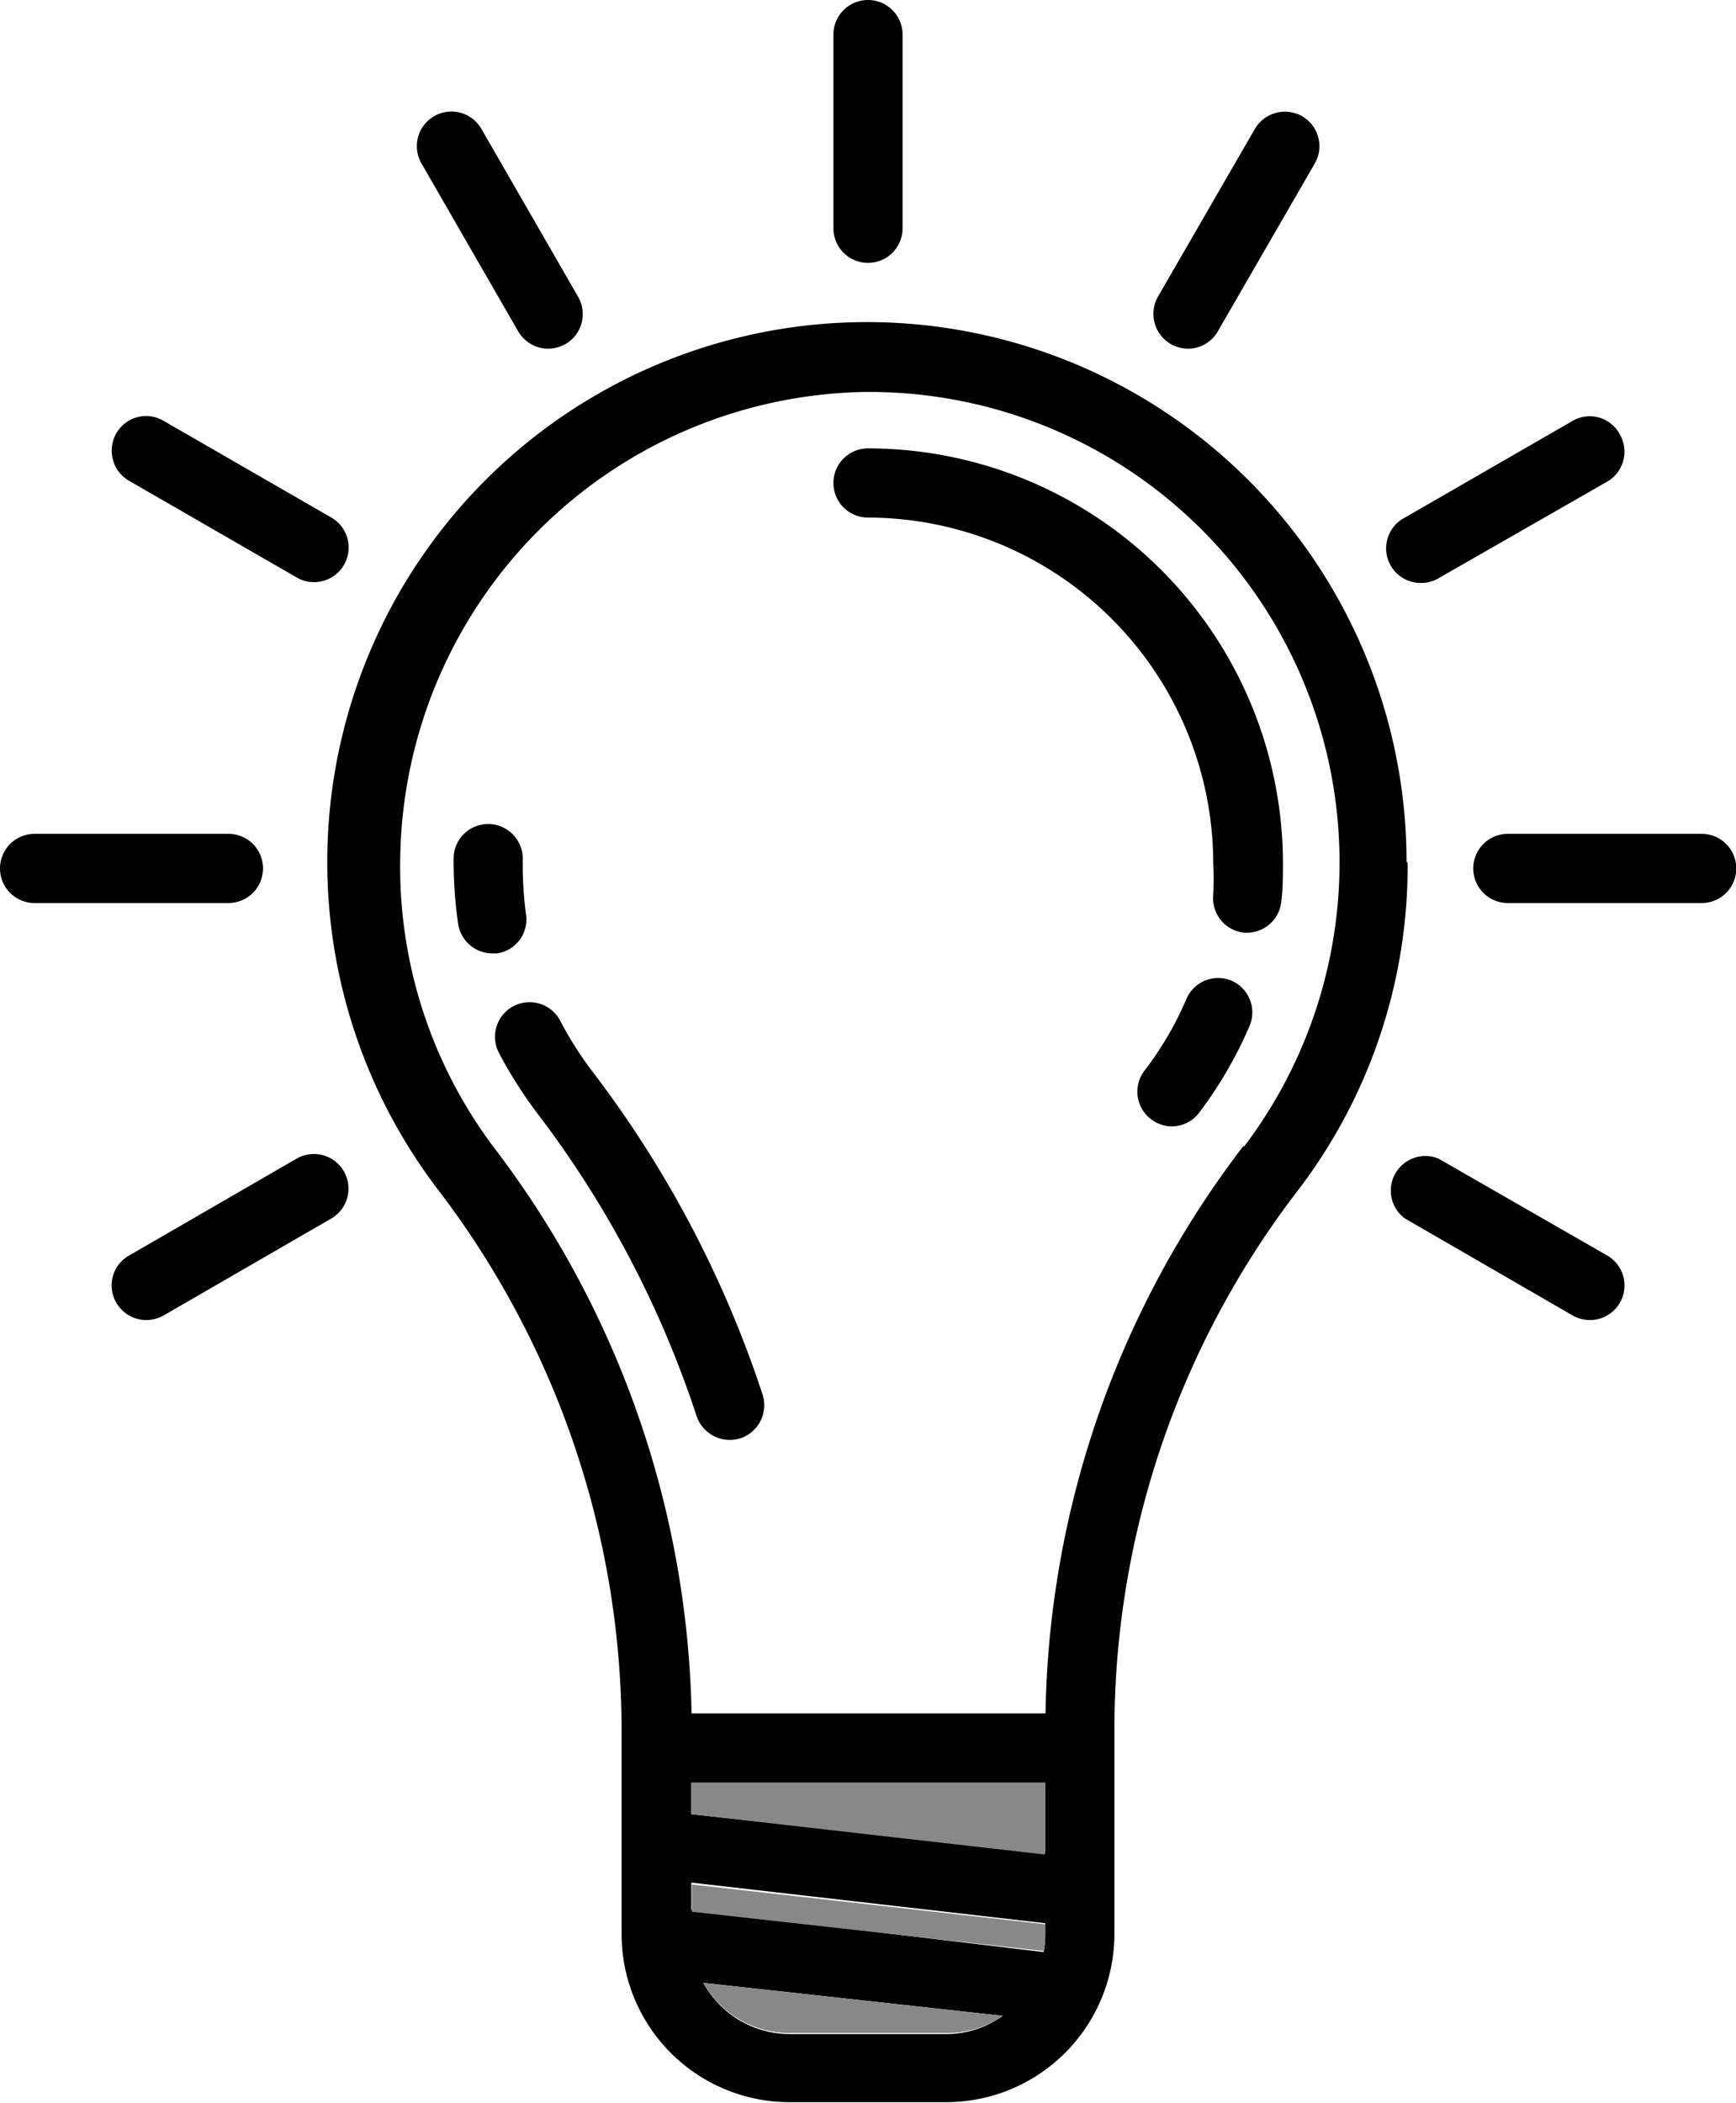 <svg id="brandDesignSVG" data-name="brandDesignSVG" xmlns="http://www.w3.org/2000/svg" viewBox="0 0 63.76 77.21">
  <path d="M88.67,34.61a1.27,1.27,0,0,1,0,2.54H81.55a1.27,1.27,0,0,1,0-2.54Z" transform="translate(-26.17 -4)"></path>
  <path d="M85.66,19.94a1.27,1.27,0,0,1-.46,1.74L79,25.23a1.22,1.22,0,0,1-.63.17A1.27,1.27,0,0,1,77.77,23l6.16-3.55A1.25,1.25,0,0,1,85.66,19.94Z" transform="translate(-26.17 -4)"></path>
  <path d="M85.2,50.09a1.27,1.27,0,0,1-.64,2.37,1.32,1.32,0,0,1-.63-.17l-6.16-3.56A1.27,1.27,0,0,1,79,46.53Z" transform="translate(-26.17 -4)"></path>
  <path d="M77.87,35.66a19.61,19.61,0,0,1-4,12A32.52,32.52,0,0,0,67.1,67.38V75a6.18,6.18,0,0,1-6.17,6.17H55.2A6.17,6.17,0,0,1,49,75V67.38a32.79,32.79,0,0,0-6.76-19.73,19.82,19.82,0,1,1,35.59-12Zm-6,10.42a17.27,17.27,0,0,0-14-27.69,17.36,17.36,0,0,0-17,17.11A17.12,17.12,0,0,0,44.3,46.11,35.37,35.37,0,0,1,51.57,66.9h13A35.12,35.12,0,0,1,71.83,46.08ZM64.56,75v-.4l-13-1.49v1L64.5,75.66A3.18,3.18,0,0,0,64.56,75Zm0-3V69.44h-13V70.6ZM63,78,52,76.79a3.62,3.62,0,0,0,3.17,1.88h5.73A3.54,3.54,0,0,0,63,78Z" transform="translate(-26.17 -4)"></path>
  <path d="M74,8.27A1.27,1.27,0,0,1,74.46,10L70.9,16.16a1.26,1.26,0,0,1-1.1.64,1.32,1.32,0,0,1-.63-.17,1.28,1.28,0,0,1-.47-1.74l3.56-6.16A1.28,1.28,0,0,1,74,8.27Z" transform="translate(-26.17 -4)"></path>
  <path d="M73.29,35.66c0,.47,0,1-.06,1.42A1.27,1.27,0,0,1,72,38.24h-.12a1.27,1.27,0,0,1-1.15-1.38,11.72,11.72,0,0,0,0-1.19A12.71,12.71,0,0,0,58.05,23a1.27,1.27,0,1,1,0-2.54A15.25,15.25,0,0,1,73.29,35.66Z" transform="translate(-26.17 -4)"></path>
  <path d="M71.4,40a1.27,1.27,0,0,1,.66,1.67,15.16,15.16,0,0,1-1.85,3.18,1.27,1.27,0,0,1-1,.5,1.29,1.29,0,0,1-.76-.26,1.27,1.27,0,0,1-.25-1.78,12.17,12.17,0,0,0,1.55-2.65A1.27,1.27,0,0,1,71.4,40Z" transform="translate(-26.17 -4)"></path>
  <path d="M64.56,74.64V75a3.18,3.18,0,0,1-.06.62L51.58,74.18v-1Z" transform="translate(-26.17 -4)" style="fill:#888"></path>
  <polygon points="38.38 65.44 38.38 68.08 25.4 66.6 25.4 65.44 38.38 65.44" style="fill:#888"></polygon>
  <path d="M52,76.79,63,78a3.54,3.54,0,0,1-2,.63H55.2A3.62,3.62,0,0,1,52,76.79Z" transform="translate(-26.17 -4)" style="fill:#888"></path>
  <path d="M59.32,5.27v7.11a1.27,1.27,0,0,1-2.54,0V5.27a1.27,1.27,0,0,1,2.54,0Z" transform="translate(-26.17 -4)"></path>
  <path d="M54.18,55.2a1.28,1.28,0,0,1-.82,1.6,1.32,1.32,0,0,1-.39.06A1.29,1.29,0,0,1,51.76,56a37.77,37.77,0,0,0-5.84-11.11,16.12,16.12,0,0,1-1.43-2.25,1.27,1.27,0,0,1,2.26-1.16,13.12,13.12,0,0,0,1.19,1.87A40.22,40.22,0,0,1,54.18,55.2Z" transform="translate(-26.17 -4)"></path>
  <path d="M47.4,14.89a1.27,1.27,0,0,1-.46,1.74,1.33,1.33,0,0,1-.64.17,1.28,1.28,0,0,1-1.1-.64L41.65,10a1.27,1.27,0,0,1,2.2-1.27Z" transform="translate(-26.17 -4)"></path>
  <path d="M45.49,37.57A1.26,1.26,0,0,1,44.42,39l-.18,0A1.28,1.28,0,0,1,43,37.94a16.22,16.22,0,0,1-.17-2.42,1.27,1.27,0,1,1,2.54,0A13.76,13.76,0,0,0,45.49,37.57Z" transform="translate(-26.17 -4)"></path>
  <path d="M38.34,23a1.27,1.27,0,0,1-.64,2.37,1.22,1.22,0,0,1-.63-.17l-6.16-3.55a1.28,1.28,0,0,1-.47-1.74,1.26,1.26,0,0,1,1.74-.46Z" transform="translate(-26.17 -4)"></path>
  <path d="M38.8,47a1.27,1.27,0,0,1-.46,1.73l-6.16,3.56a1.33,1.33,0,0,1-.64.17,1.28,1.28,0,0,1-1.1-.64,1.26,1.26,0,0,1,.47-1.73l6.16-3.56A1.27,1.27,0,0,1,38.8,47Z" transform="translate(-26.17 -4)"></path>
  <path d="M34.56,34.61a1.27,1.27,0,0,1,0,2.54H27.44a1.27,1.27,0,0,1,0-2.54Z" transform="translate(-26.17 -4)"></path>
</svg>